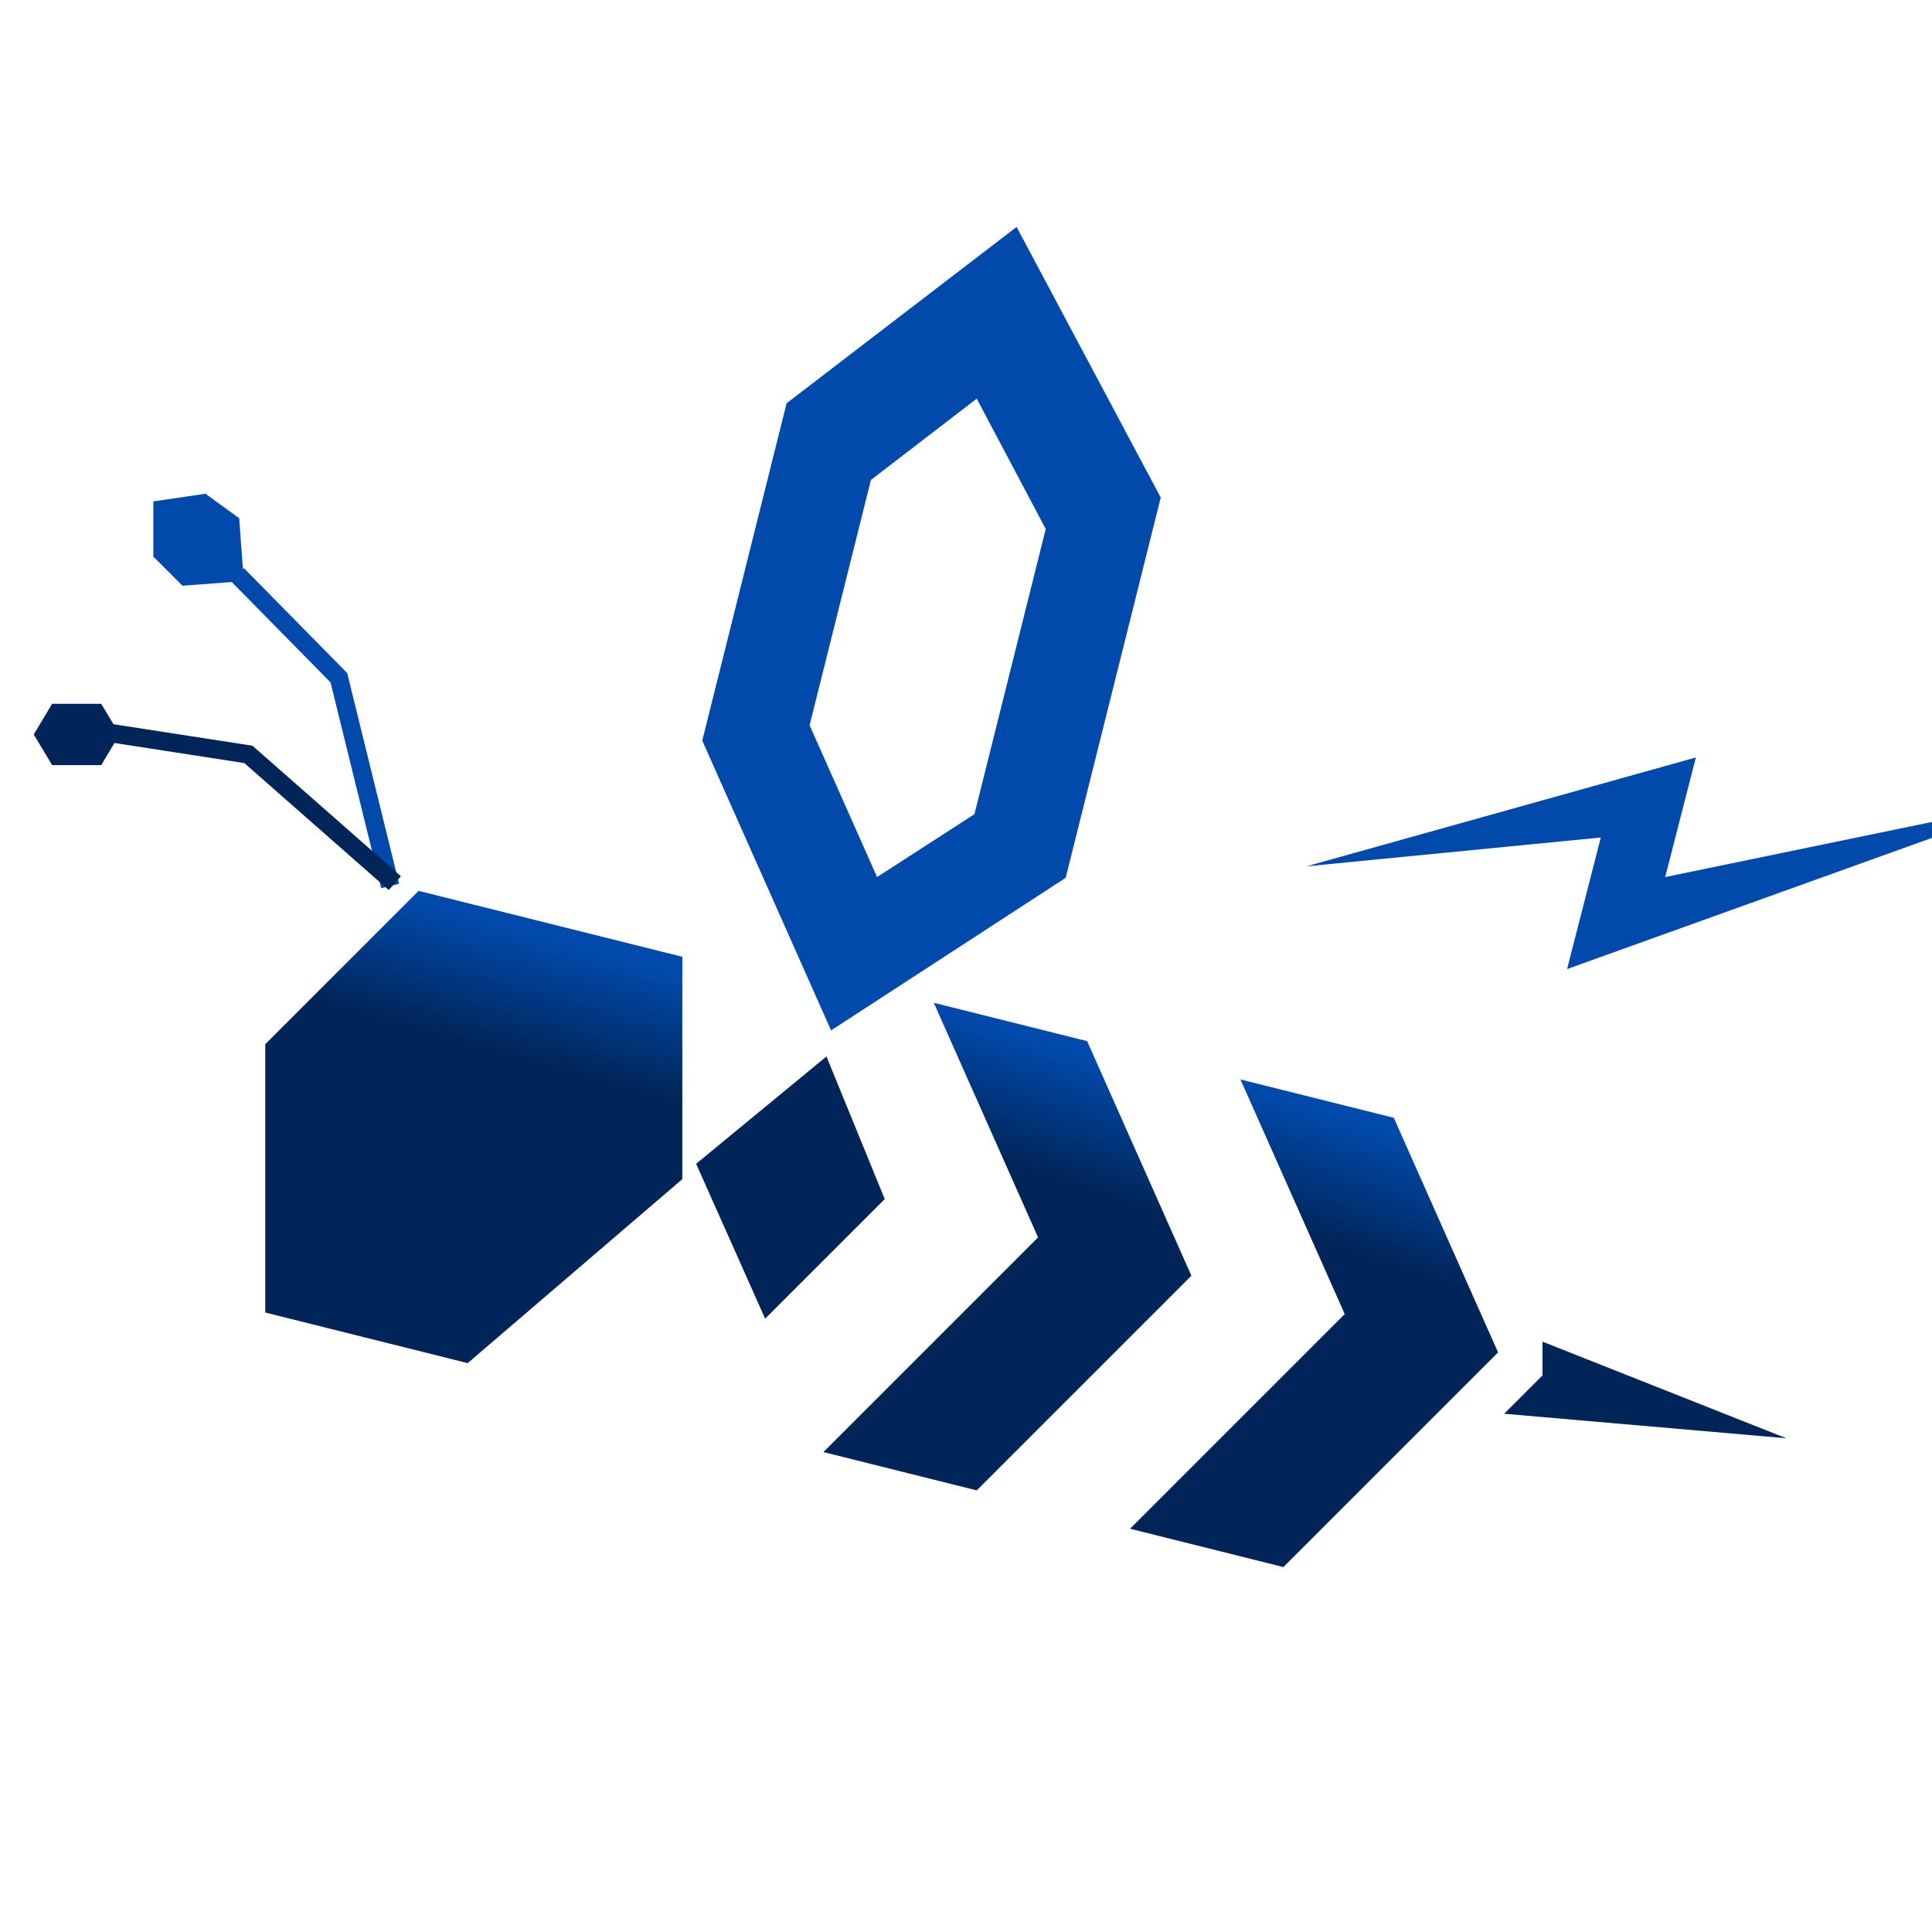 <?xml version="1.0" encoding="utf-8"?>
<svg width="100%" height="100%" version="1.1" xmlns="http://www.w3.org/2000/svg" viewBox="-22 -72 1260 1260" >
  <defs>
    <linearGradient id="grad" x1="0%" y1="100%" x2="25%" y2="0%">
      <stop offset="75%" stop-color="#012558" />
      <stop offset="100%" stop-color="#0149aa" />
    </linearGradient>
  </defs>
  <!--眼睛-->
  <path d="M78,291 v-36 l34,-5 l22,16 l3,41 l-40,3" fill="#0149aa" stroke="none" />
  <polyline points="137,307 199,370 231,500" fill="none" stroke="#0149aa" stroke-width="12" stroke-linecap="square"/>
  <path d="M0,407 l12,-20 h32 l12,20 l-12,20 h-32" fill="#012558" stroke="none" />
  <polyline points="56,407 140,420 231,500" fill="none" stroke="#012558" stroke-width="12" stroke-linecap="square"/>
  <!--头-->
  <path d="M423,697 l-140,120 l-132,-33 l0,-175 l100,-100 l172,43 Z" fill="url(#grad)" stroke="none"/>
  <path d="M555,710 l-78,78 l-45,-101 85,-70 Z" fill="#012558" stroke="none"/>
  <!--身体-->
  <path d="M755,760 l-140,140 l-100,-25 l140,-140 l-68,-153 l100,25 Z" fill="url(#grad)" stroke="none"/>
  <path d="M955,810 l-140,140 l-100,-25 l140,-140 l-68,-153 l100,25 Z" fill="url(#grad)" stroke="none"/>
  <!--翅膀-->
  <path d="M520,600 l-84,-189  l55,-220 l150,-115 l94,176.5 l-62,248 Z
           M550,500 l-44,-99 l40,-160 l69,-53 l45,85 l-46.5,186 Z" 
        fill="#0149aa" stroke="none" fill-rule="evenodd"/>
  <path d="M830,493 L1084,422 l-20,78 L1306,450 L1000,560 l22,-85.8" fill="#0149aa" stroke="none"/>
  <polygon points="1143,866 959,850 984,825 984,803" fill="#012558" stroke="none"/>

  <!--circle cx="608" cy="558" r="630" fill="none"  stroke="red" /-->
</svg>
